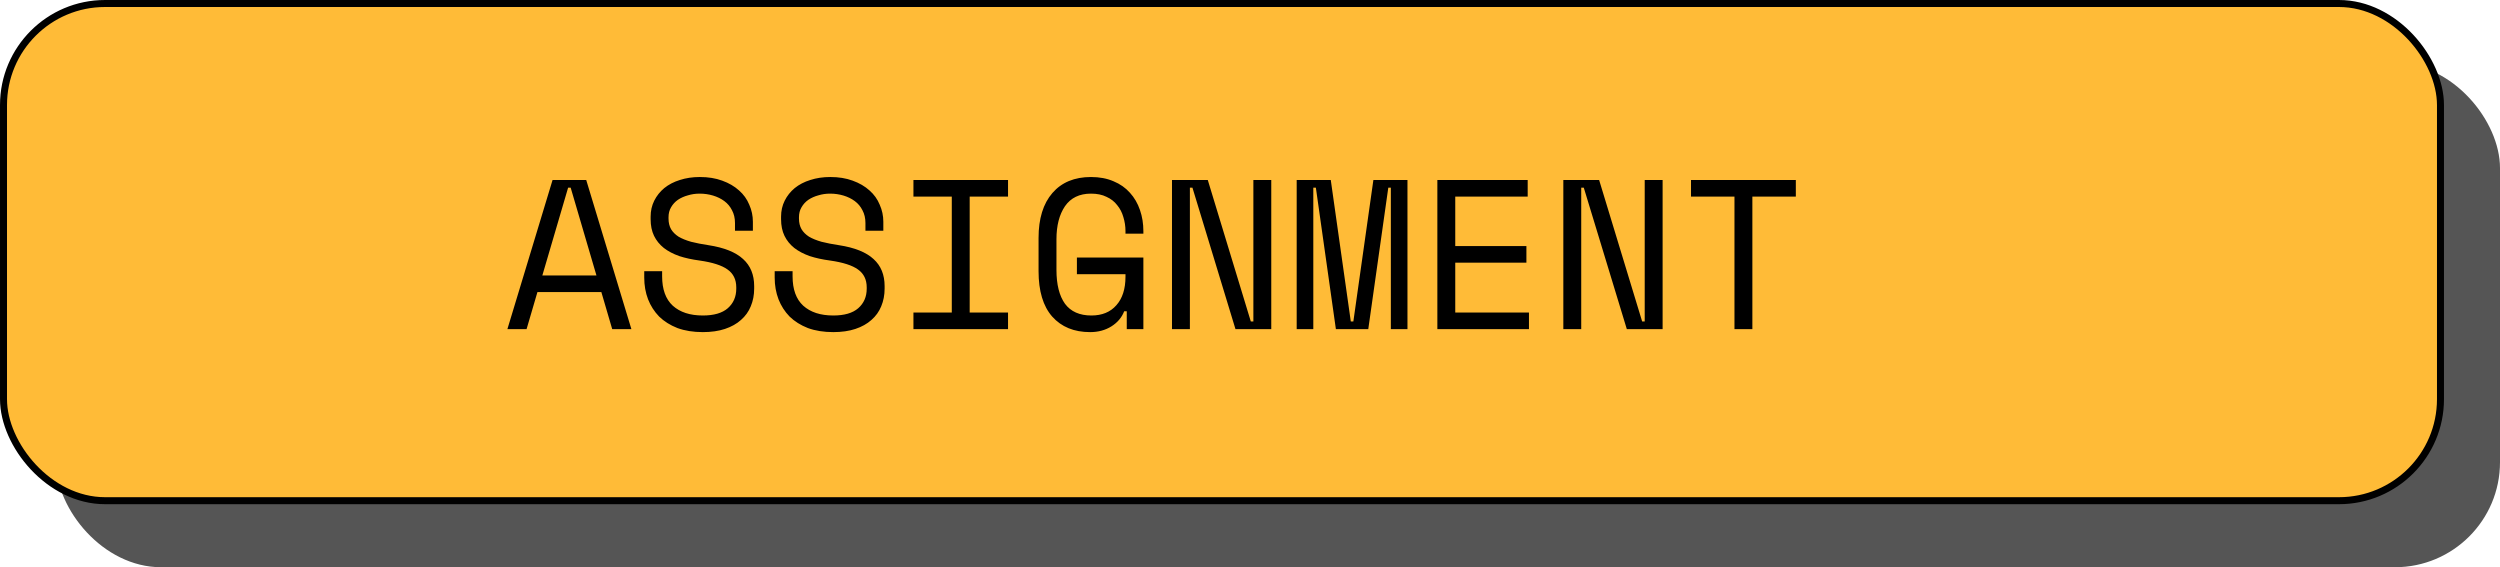 <svg width="357" height="81" viewBox="0 0 357 81" fill="none" xmlns="http://www.w3.org/2000/svg">
<rect x="8" y="9" width="349" height="72" rx="15" fill="#555555"/>
<rect x="0.5" y="0.5" width="348" height="71" rx="14.5" fill="#FFBB37" stroke="black"/>
<path d="M85.873 41.706H76.746L75.194 47H72.456L78.906 25.704H83.713L90.162 47H87.424L85.873 41.706ZM81.127 26.799L77.446 39.334H85.173L81.492 26.799H81.127ZM104.957 31.85C104.957 31.16 104.815 30.552 104.531 30.024C104.267 29.497 103.902 29.061 103.436 28.716C102.969 28.371 102.432 28.108 101.823 27.925C101.215 27.742 100.576 27.651 99.907 27.651C99.319 27.651 98.761 27.732 98.234 27.895C97.706 28.037 97.23 28.25 96.804 28.534C96.398 28.817 96.073 29.172 95.83 29.598C95.587 30.004 95.465 30.481 95.465 31.028V31.211C95.465 31.799 95.587 32.306 95.83 32.732C96.073 33.138 96.428 33.492 96.895 33.797C97.382 34.081 97.98 34.324 98.69 34.527C99.4 34.709 100.231 34.871 101.184 35.014C103.415 35.358 105.058 36.017 106.113 36.991C107.168 37.944 107.695 39.232 107.695 40.855V41.22C107.695 42.132 107.533 42.974 107.208 43.745C106.904 44.495 106.437 45.144 105.809 45.692C105.2 46.239 104.44 46.665 103.527 46.97C102.614 47.274 101.56 47.426 100.363 47.426C99.004 47.426 97.797 47.233 96.743 46.848C95.708 46.442 94.836 45.895 94.126 45.205C93.437 44.495 92.91 43.674 92.544 42.741C92.179 41.788 91.997 40.753 91.997 39.638V38.725H94.552V39.455C94.552 41.321 95.059 42.721 96.073 43.654C97.108 44.587 98.538 45.053 100.363 45.053C101.945 45.053 103.132 44.708 103.923 44.019C104.734 43.309 105.139 42.376 105.139 41.22V41.037C105.139 39.922 104.724 39.07 103.892 38.482C103.081 37.894 101.752 37.468 99.907 37.204C98.832 37.062 97.858 36.849 96.986 36.565C96.134 36.261 95.404 35.876 94.796 35.409C94.187 34.922 93.721 34.344 93.396 33.675C93.072 33.006 92.91 32.215 92.91 31.302V30.937C92.91 30.105 93.082 29.345 93.427 28.655C93.772 27.966 94.248 27.367 94.857 26.86C95.485 26.353 96.226 25.968 97.077 25.704C97.95 25.42 98.903 25.278 99.937 25.278C101.134 25.278 102.199 25.451 103.132 25.796C104.085 26.14 104.886 26.607 105.535 27.195C106.184 27.763 106.671 28.442 106.995 29.233C107.34 30.004 107.512 30.815 107.512 31.667V32.945H104.957V31.85ZM123.585 31.85C123.585 31.16 123.443 30.552 123.159 30.024C122.895 29.497 122.53 29.061 122.064 28.716C121.597 28.371 121.06 28.108 120.451 27.925C119.843 27.742 119.204 27.651 118.535 27.651C117.946 27.651 117.389 27.732 116.861 27.895C116.334 28.037 115.857 28.25 115.431 28.534C115.026 28.817 114.701 29.172 114.458 29.598C114.215 30.004 114.093 30.481 114.093 31.028V31.211C114.093 31.799 114.215 32.306 114.458 32.732C114.701 33.138 115.056 33.492 115.523 33.797C116.01 34.081 116.608 34.324 117.318 34.527C118.028 34.709 118.859 34.871 119.812 35.014C122.043 35.358 123.686 36.017 124.741 36.991C125.795 37.944 126.323 39.232 126.323 40.855V41.22C126.323 42.132 126.161 42.974 125.836 43.745C125.532 44.495 125.065 45.144 124.437 45.692C123.828 46.239 123.068 46.665 122.155 46.97C121.242 47.274 120.188 47.426 118.991 47.426C117.632 47.426 116.425 47.233 115.371 46.848C114.336 46.442 113.464 45.895 112.754 45.205C112.065 44.495 111.537 43.674 111.172 42.741C110.807 41.788 110.625 40.753 110.625 39.638V38.725H113.18V39.455C113.18 41.321 113.687 42.721 114.701 43.654C115.736 44.587 117.166 45.053 118.991 45.053C120.573 45.053 121.759 44.708 122.55 44.019C123.362 43.309 123.767 42.376 123.767 41.22V41.037C123.767 39.922 123.351 39.07 122.52 38.482C121.709 37.894 120.38 37.468 118.535 37.204C117.46 37.062 116.486 36.849 115.614 36.565C114.762 36.261 114.032 35.876 113.424 35.409C112.815 34.922 112.349 34.344 112.024 33.675C111.7 33.006 111.537 32.215 111.537 31.302V30.937C111.537 30.105 111.71 29.345 112.055 28.655C112.399 27.966 112.876 27.367 113.484 26.86C114.113 26.353 114.853 25.968 115.705 25.704C116.577 25.42 117.531 25.278 118.565 25.278C119.762 25.278 120.826 25.451 121.759 25.796C122.713 26.14 123.514 26.607 124.163 27.195C124.812 27.763 125.299 28.442 125.623 29.233C125.968 30.004 126.14 30.815 126.14 31.667V32.945H123.585V31.85ZM130.439 25.704H143.947V28.077H138.471V44.627H143.947V47H130.439V44.627H135.915V28.077H130.439V25.704ZM153.782 36.778H163.274V47H160.901V44.444H160.536C160.191 45.337 159.583 46.057 158.711 46.605C157.839 47.152 156.825 47.426 155.669 47.426C153.377 47.426 151.572 46.686 150.253 45.205C148.955 43.724 148.306 41.565 148.306 38.725V33.979C148.306 31.221 148.966 29.081 150.284 27.56C151.602 26.039 153.438 25.278 155.79 25.278C157.007 25.278 158.082 25.481 159.015 25.887C159.948 26.272 160.729 26.82 161.358 27.53C161.986 28.219 162.463 29.041 162.788 29.994C163.112 30.927 163.274 31.931 163.274 33.006V33.371H160.719V33.006C160.719 32.316 160.617 31.647 160.415 30.998C160.232 30.349 159.938 29.781 159.532 29.294C159.147 28.787 158.64 28.392 158.011 28.108C157.403 27.803 156.662 27.651 155.79 27.651C154.148 27.651 152.91 28.25 152.079 29.446C151.268 30.643 150.862 32.215 150.862 34.162V38.542C150.862 40.632 151.268 42.244 152.079 43.38C152.91 44.495 154.168 45.053 155.851 45.053C157.372 45.053 158.559 44.566 159.411 43.593C160.283 42.619 160.719 41.26 160.719 39.516V39.151H153.782V36.778ZM178.616 45.905H178.982V25.704H181.537V47H176.426L170.281 26.799H169.916V47H167.36V25.704H172.471L178.616 45.905ZM185.167 25.704H190.034L192.894 45.905H193.259L196.119 25.704H200.986V47H198.613V26.799H198.248L195.389 47H190.764L187.905 26.799H187.54V47H185.167V25.704ZM205.255 25.704H218.154V28.077H207.81V35.135H217.971V37.508H207.81V44.627H218.336V47H205.255V25.704ZM234.5 45.905H234.865V25.704H237.421V47H232.31L226.164 26.799H225.799V47H223.244V25.704H228.355L234.5 45.905ZM241.476 25.704H256.444V28.077H250.238V47H247.682V28.077H241.476V25.704Z" fill="black"/>
</svg>
